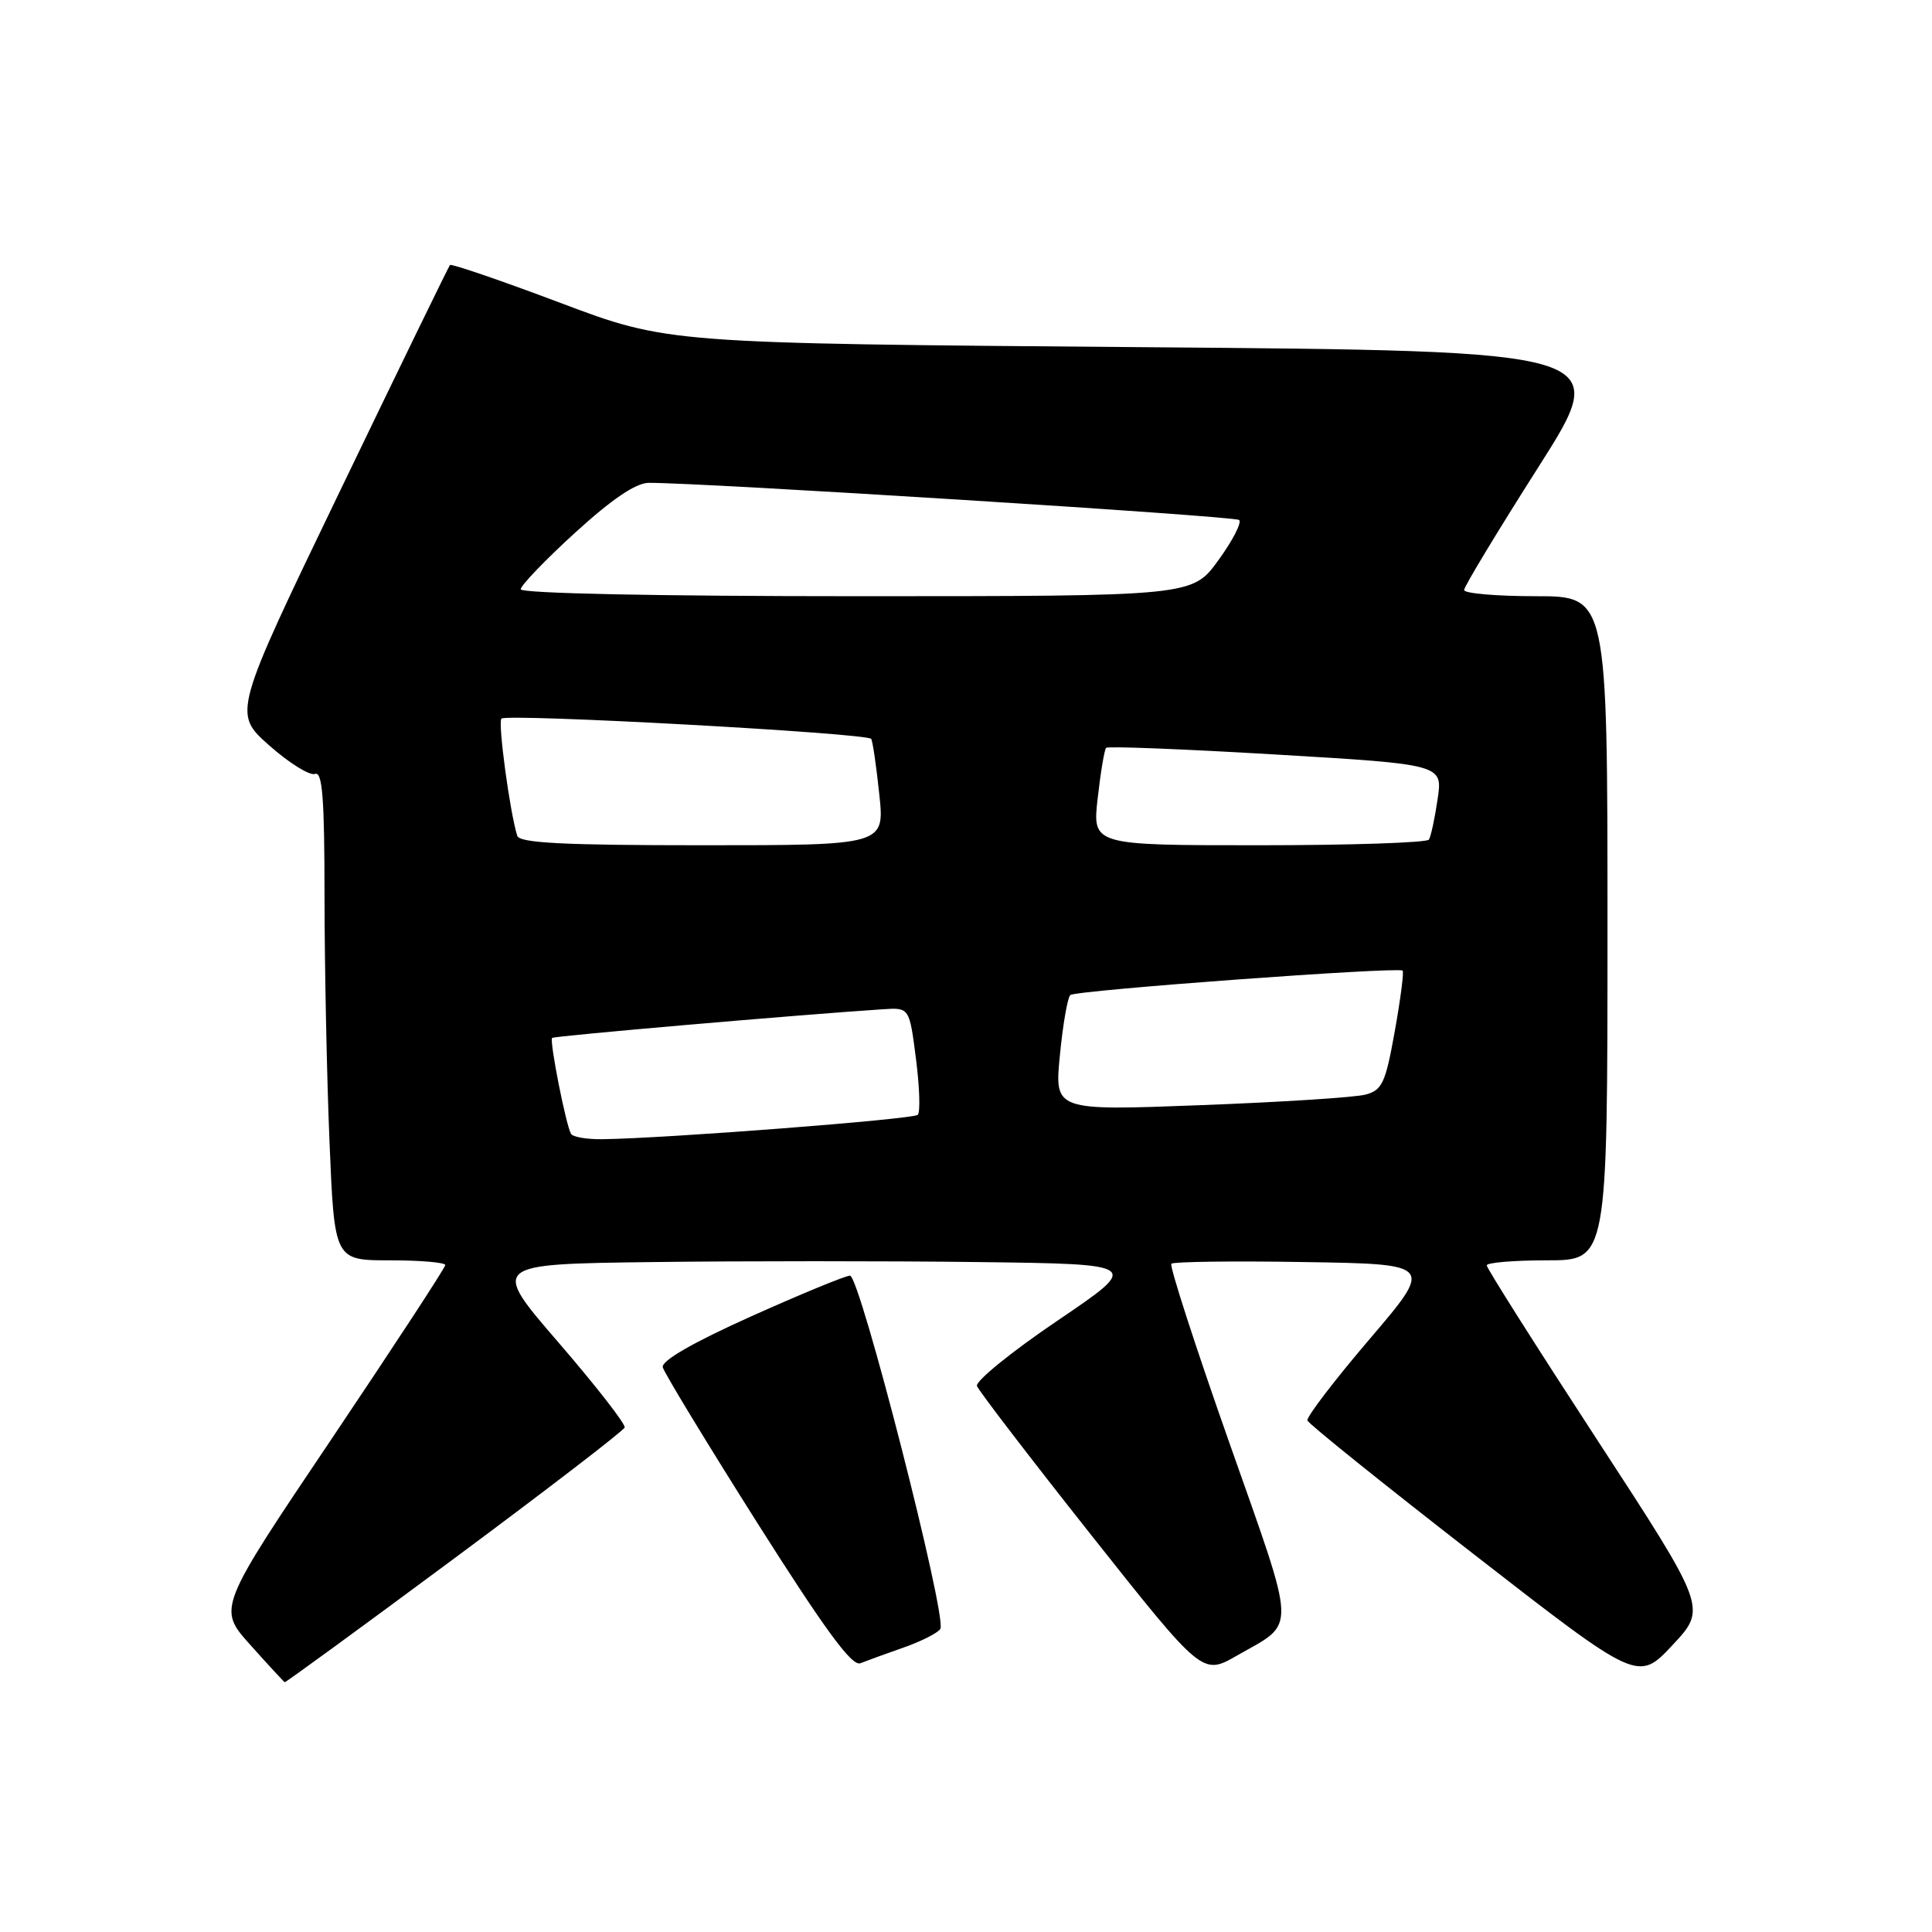 <?xml version="1.0" encoding="UTF-8" standalone="no"?>
<!DOCTYPE svg PUBLIC "-//W3C//DTD SVG 1.1//EN" "http://www.w3.org/Graphics/SVG/1.1/DTD/svg11.dtd" >
<svg xmlns="http://www.w3.org/2000/svg" xmlns:xlink="http://www.w3.org/1999/xlink" version="1.1" viewBox="0 0 256 256">
 <g >
 <path fill="currentColor"
d=" M 60.23 206.47 C 72.48 197.38 82.62 189.59 82.77 189.15 C 82.92 188.72 78.99 183.67 74.04 177.93 C 65.03 167.50 65.03 167.50 86.52 167.23 C 98.33 167.08 117.72 167.08 129.59 167.23 C 151.18 167.50 151.18 167.50 140.11 175.00 C 134.02 179.12 129.23 183.02 129.45 183.65 C 129.68 184.28 136.49 193.17 144.59 203.40 C 159.33 222.00 159.33 222.00 163.91 219.37 C 171.86 214.82 171.93 216.84 162.89 191.16 C 158.39 178.40 154.94 167.73 155.21 167.45 C 155.49 167.18 163.42 167.07 172.84 167.23 C 189.96 167.50 189.96 167.50 181.46 177.46 C 176.79 182.93 173.09 187.78 173.24 188.22 C 173.39 188.67 183.31 196.64 195.28 205.94 C 217.05 222.86 217.05 222.86 221.62 217.98 C 226.18 213.10 226.18 213.10 211.59 190.72 C 203.57 178.42 197.00 168.05 197.00 167.67 C 197.00 167.30 200.60 167.00 205.00 167.00 C 213.00 167.00 213.00 167.00 213.00 123.00 C 213.00 79.00 213.00 79.00 203.50 79.00 C 198.28 79.00 194.00 78.63 194.00 78.18 C 194.00 77.73 198.42 70.42 203.82 61.93 C 213.64 46.50 213.64 46.50 151.07 46.00 C 88.50 45.50 88.50 45.50 74.22 40.12 C 66.36 37.16 59.79 34.91 59.62 35.12 C 59.44 35.33 52.90 48.77 45.08 65.00 C 30.86 94.50 30.86 94.50 35.67 98.77 C 38.31 101.11 41.05 102.81 41.74 102.55 C 42.72 102.17 43.00 105.75 43.00 118.78 C 43.01 127.98 43.30 142.59 43.66 151.25 C 44.31 167.00 44.31 167.00 51.66 167.00 C 55.70 167.00 59.00 167.28 59.00 167.63 C 59.00 167.97 52.21 178.35 43.92 190.69 C 28.83 213.12 28.83 213.12 33.17 217.96 C 35.55 220.62 37.60 222.84 37.73 222.90 C 37.85 222.95 47.98 215.56 60.23 206.47 Z  M 119.75 218.30 C 122.09 217.48 124.27 216.37 124.60 215.84 C 125.53 214.34 113.93 169.00 112.63 169.03 C 112.01 169.04 106.10 171.48 99.50 174.44 C 91.80 177.90 87.62 180.31 87.82 181.17 C 88.00 181.90 93.63 191.16 100.32 201.75 C 109.32 215.96 112.89 220.84 114.00 220.39 C 114.83 220.06 117.41 219.12 119.75 218.30 Z  M 75.67 150.25 C 74.99 149.11 72.78 137.89 73.16 137.53 C 73.44 137.27 105.36 134.50 117.00 133.73 C 120.50 133.50 120.50 133.50 121.37 140.29 C 121.85 144.03 121.96 147.37 121.61 147.72 C 121.03 148.31 88.18 150.85 79.81 150.95 C 77.78 150.98 75.92 150.66 75.67 150.25 Z  M 140.44 139.84 C 140.83 135.80 141.45 132.21 141.82 131.85 C 142.48 131.22 185.14 128.09 185.85 128.61 C 186.05 128.76 185.58 132.36 184.82 136.62 C 183.59 143.50 183.15 144.45 180.94 145.04 C 179.57 145.41 169.73 146.04 159.08 146.44 C 139.72 147.18 139.72 147.18 140.44 139.84 Z  M 68.54 110.75 C 67.57 107.71 65.95 95.71 66.44 95.22 C 67.15 94.52 114.97 97.14 115.44 97.91 C 115.64 98.23 116.12 101.54 116.51 105.25 C 117.23 112.00 117.23 112.00 93.09 112.00 C 74.65 112.00 68.84 111.70 68.54 110.75 Z  M 145.45 105.76 C 145.84 102.32 146.34 99.32 146.57 99.09 C 146.81 98.86 156.94 99.26 169.09 99.98 C 191.18 101.29 191.18 101.29 190.49 105.90 C 190.12 108.43 189.60 110.84 189.34 111.25 C 189.09 111.66 178.95 112.00 166.81 112.00 C 144.74 112.00 144.74 112.00 145.45 105.76 Z  M 69.00 78.08 C 69.00 77.58 72.24 74.20 76.21 70.58 C 81.08 66.14 84.25 63.99 85.96 63.98 C 92.78 63.93 163.59 68.38 164.19 68.90 C 164.57 69.23 163.33 71.64 161.43 74.25 C 157.98 79.00 157.98 79.00 113.49 79.00 C 87.11 79.00 69.00 78.63 69.00 78.08 Z "/>
</g>
</svg>